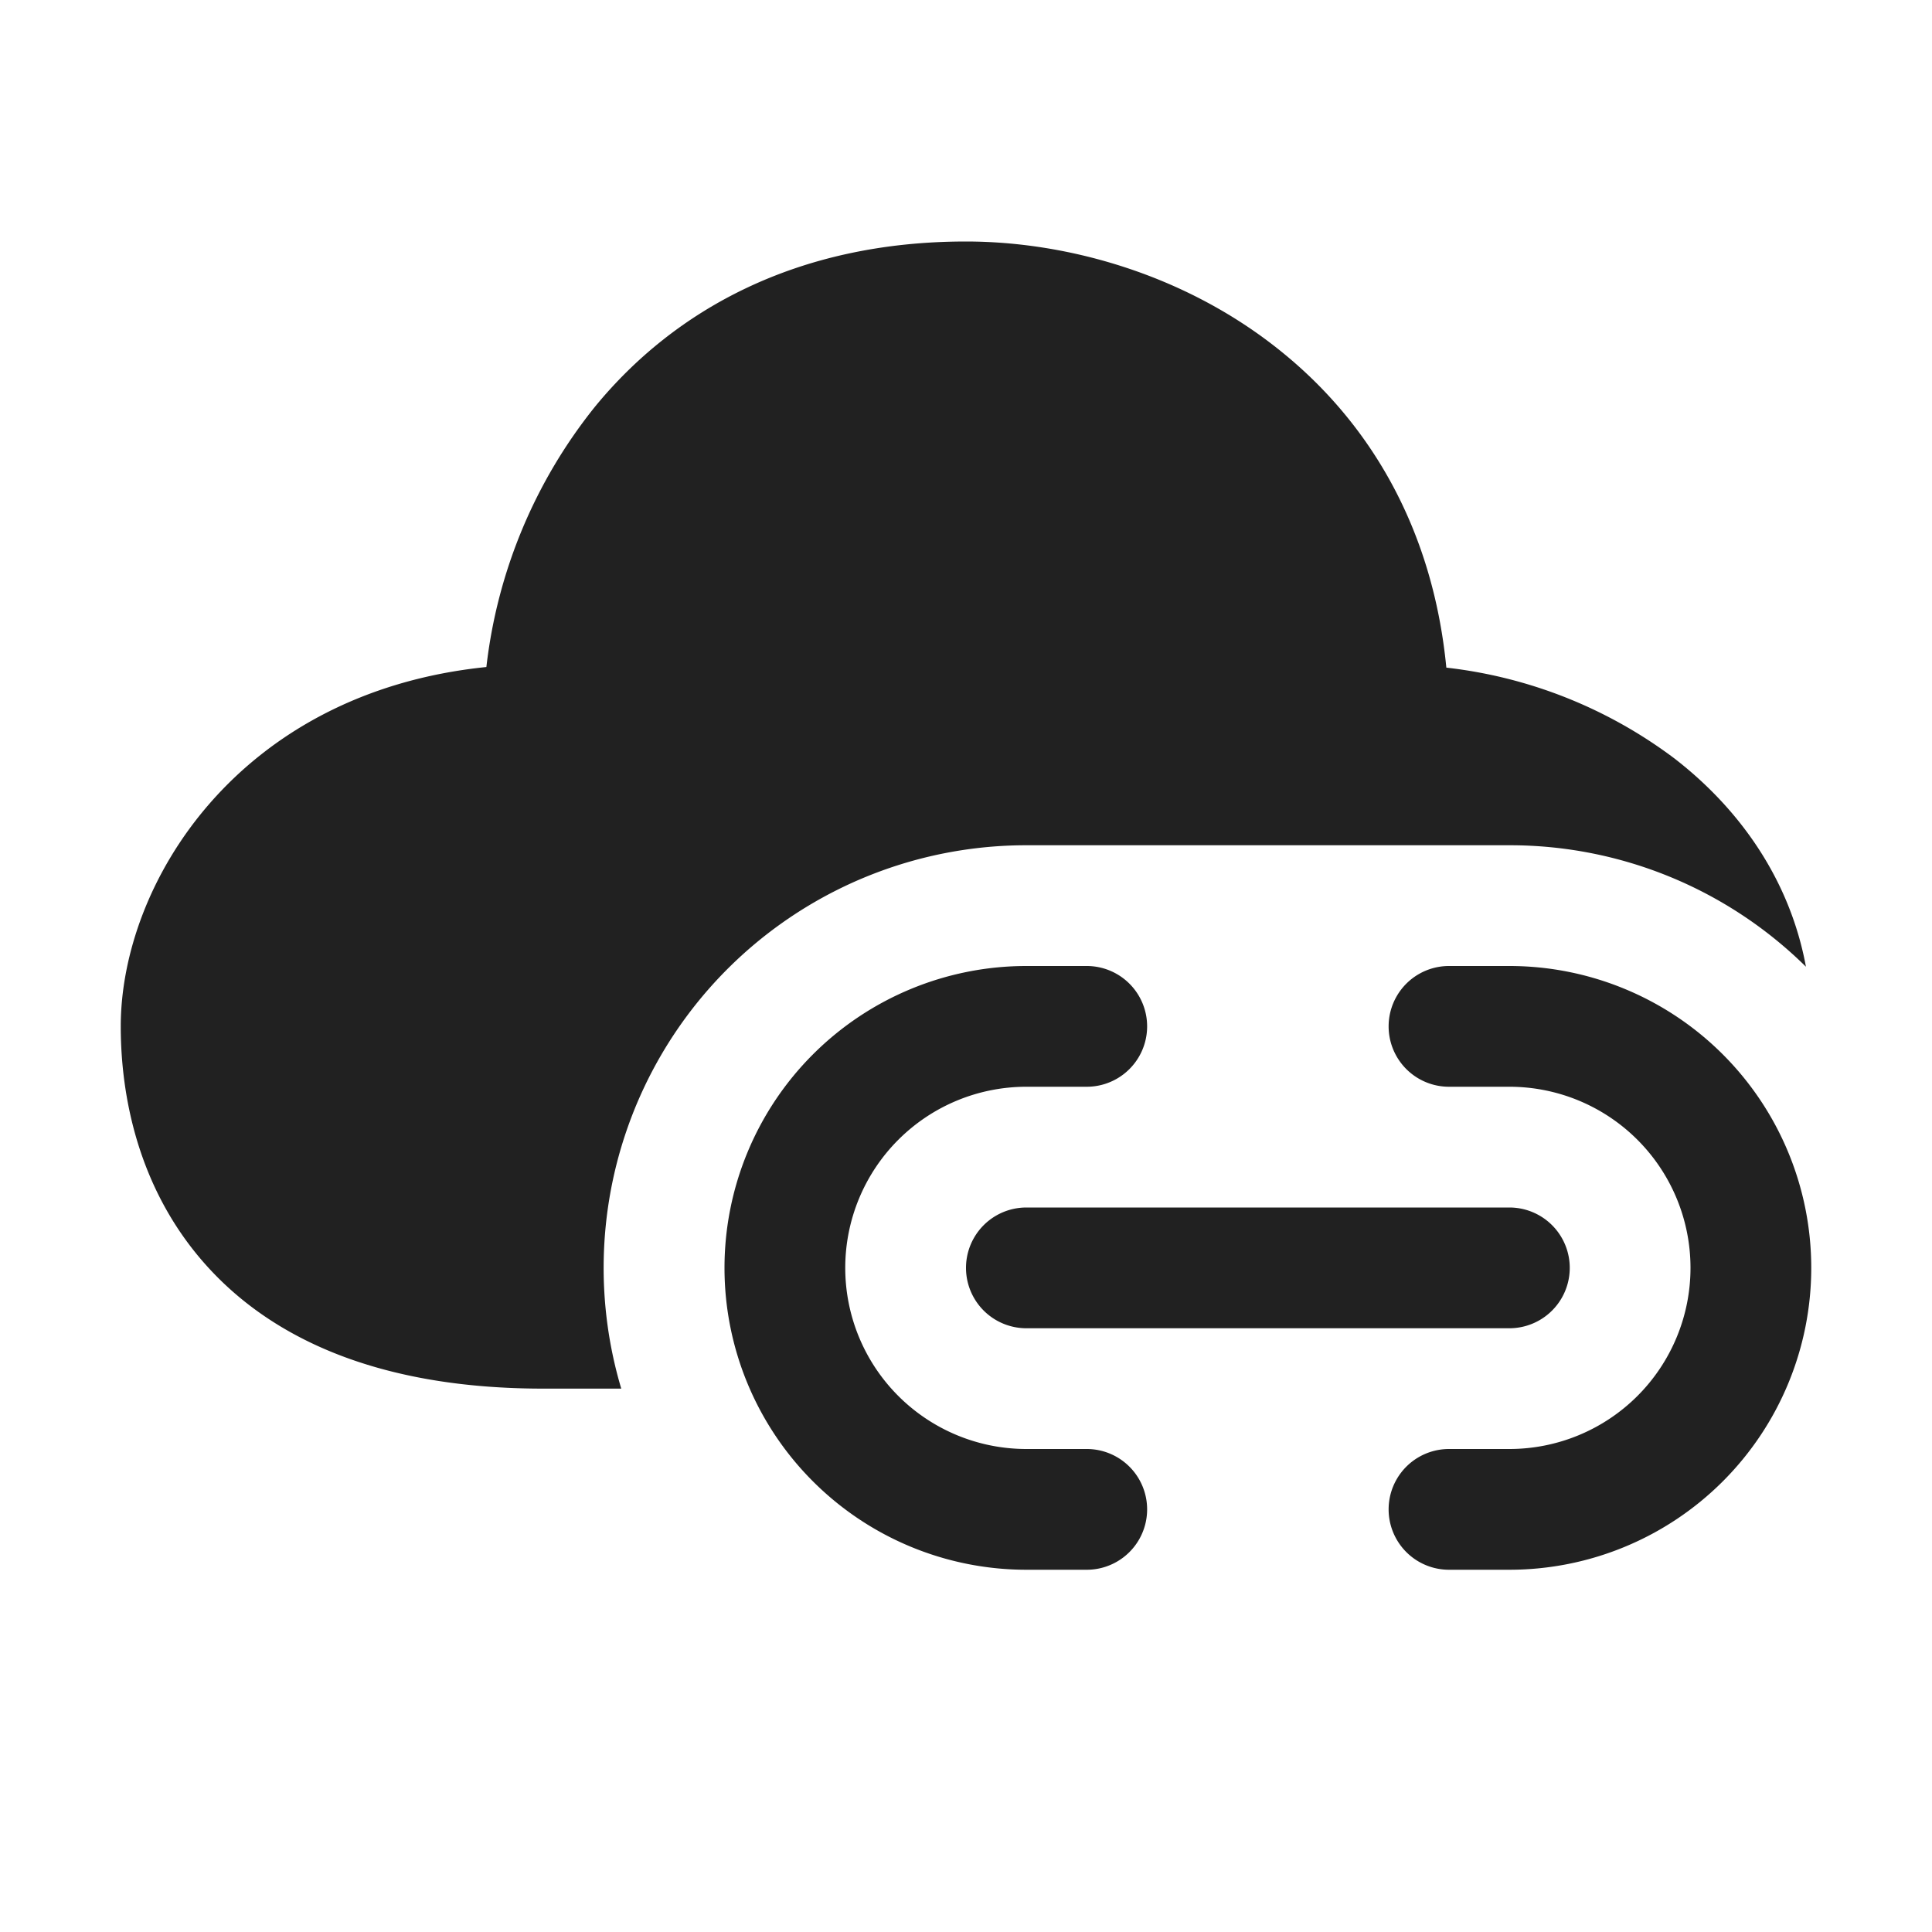 <svg viewBox="0 0 16 16" fill="none" xmlns="http://www.w3.org/2000/svg" height="1em" width="1em">
  <path d="M8 2c-1.4 0-2.417.567-3.074 1.37a4.204 4.204 0 0 0-.898 2.154C1.965 5.735 1 7.322 1 8.5c0 .573.142 1.332.686 1.954.556.636 1.46 1.046 2.814 1.046h.645A3.5 3.5 0 0 1 8.5 7h4a3.49 3.49 0 0 1 2.456 1.006c-.132-.717-.545-1.304-1.088-1.724a3.865 3.865 0 0 0-1.89-.753c-.113-1.16-.638-2.022-1.349-2.603C9.841 2.28 8.85 2 8 2Zm.5 6a2.5 2.5 0 0 0 0 5H9a.5.5 0 0 0 0-1h-.5a1.5 1.5 0 0 1 0-3H9a.5.5 0 0 0 0-1h-.5ZM12 8a.5.5 0 0 0 0 1h.5a1.5 1.5 0 0 1 0 3H12a.5.5 0 0 0 0 1h.5a2.5 2.5 0 0 0 0-5H12Zm-3.5 2a.5.5 0 0 0 0 1h4a.5.5 0 0 0 0-1h-4Z" fill="#212121"/>
</svg>
